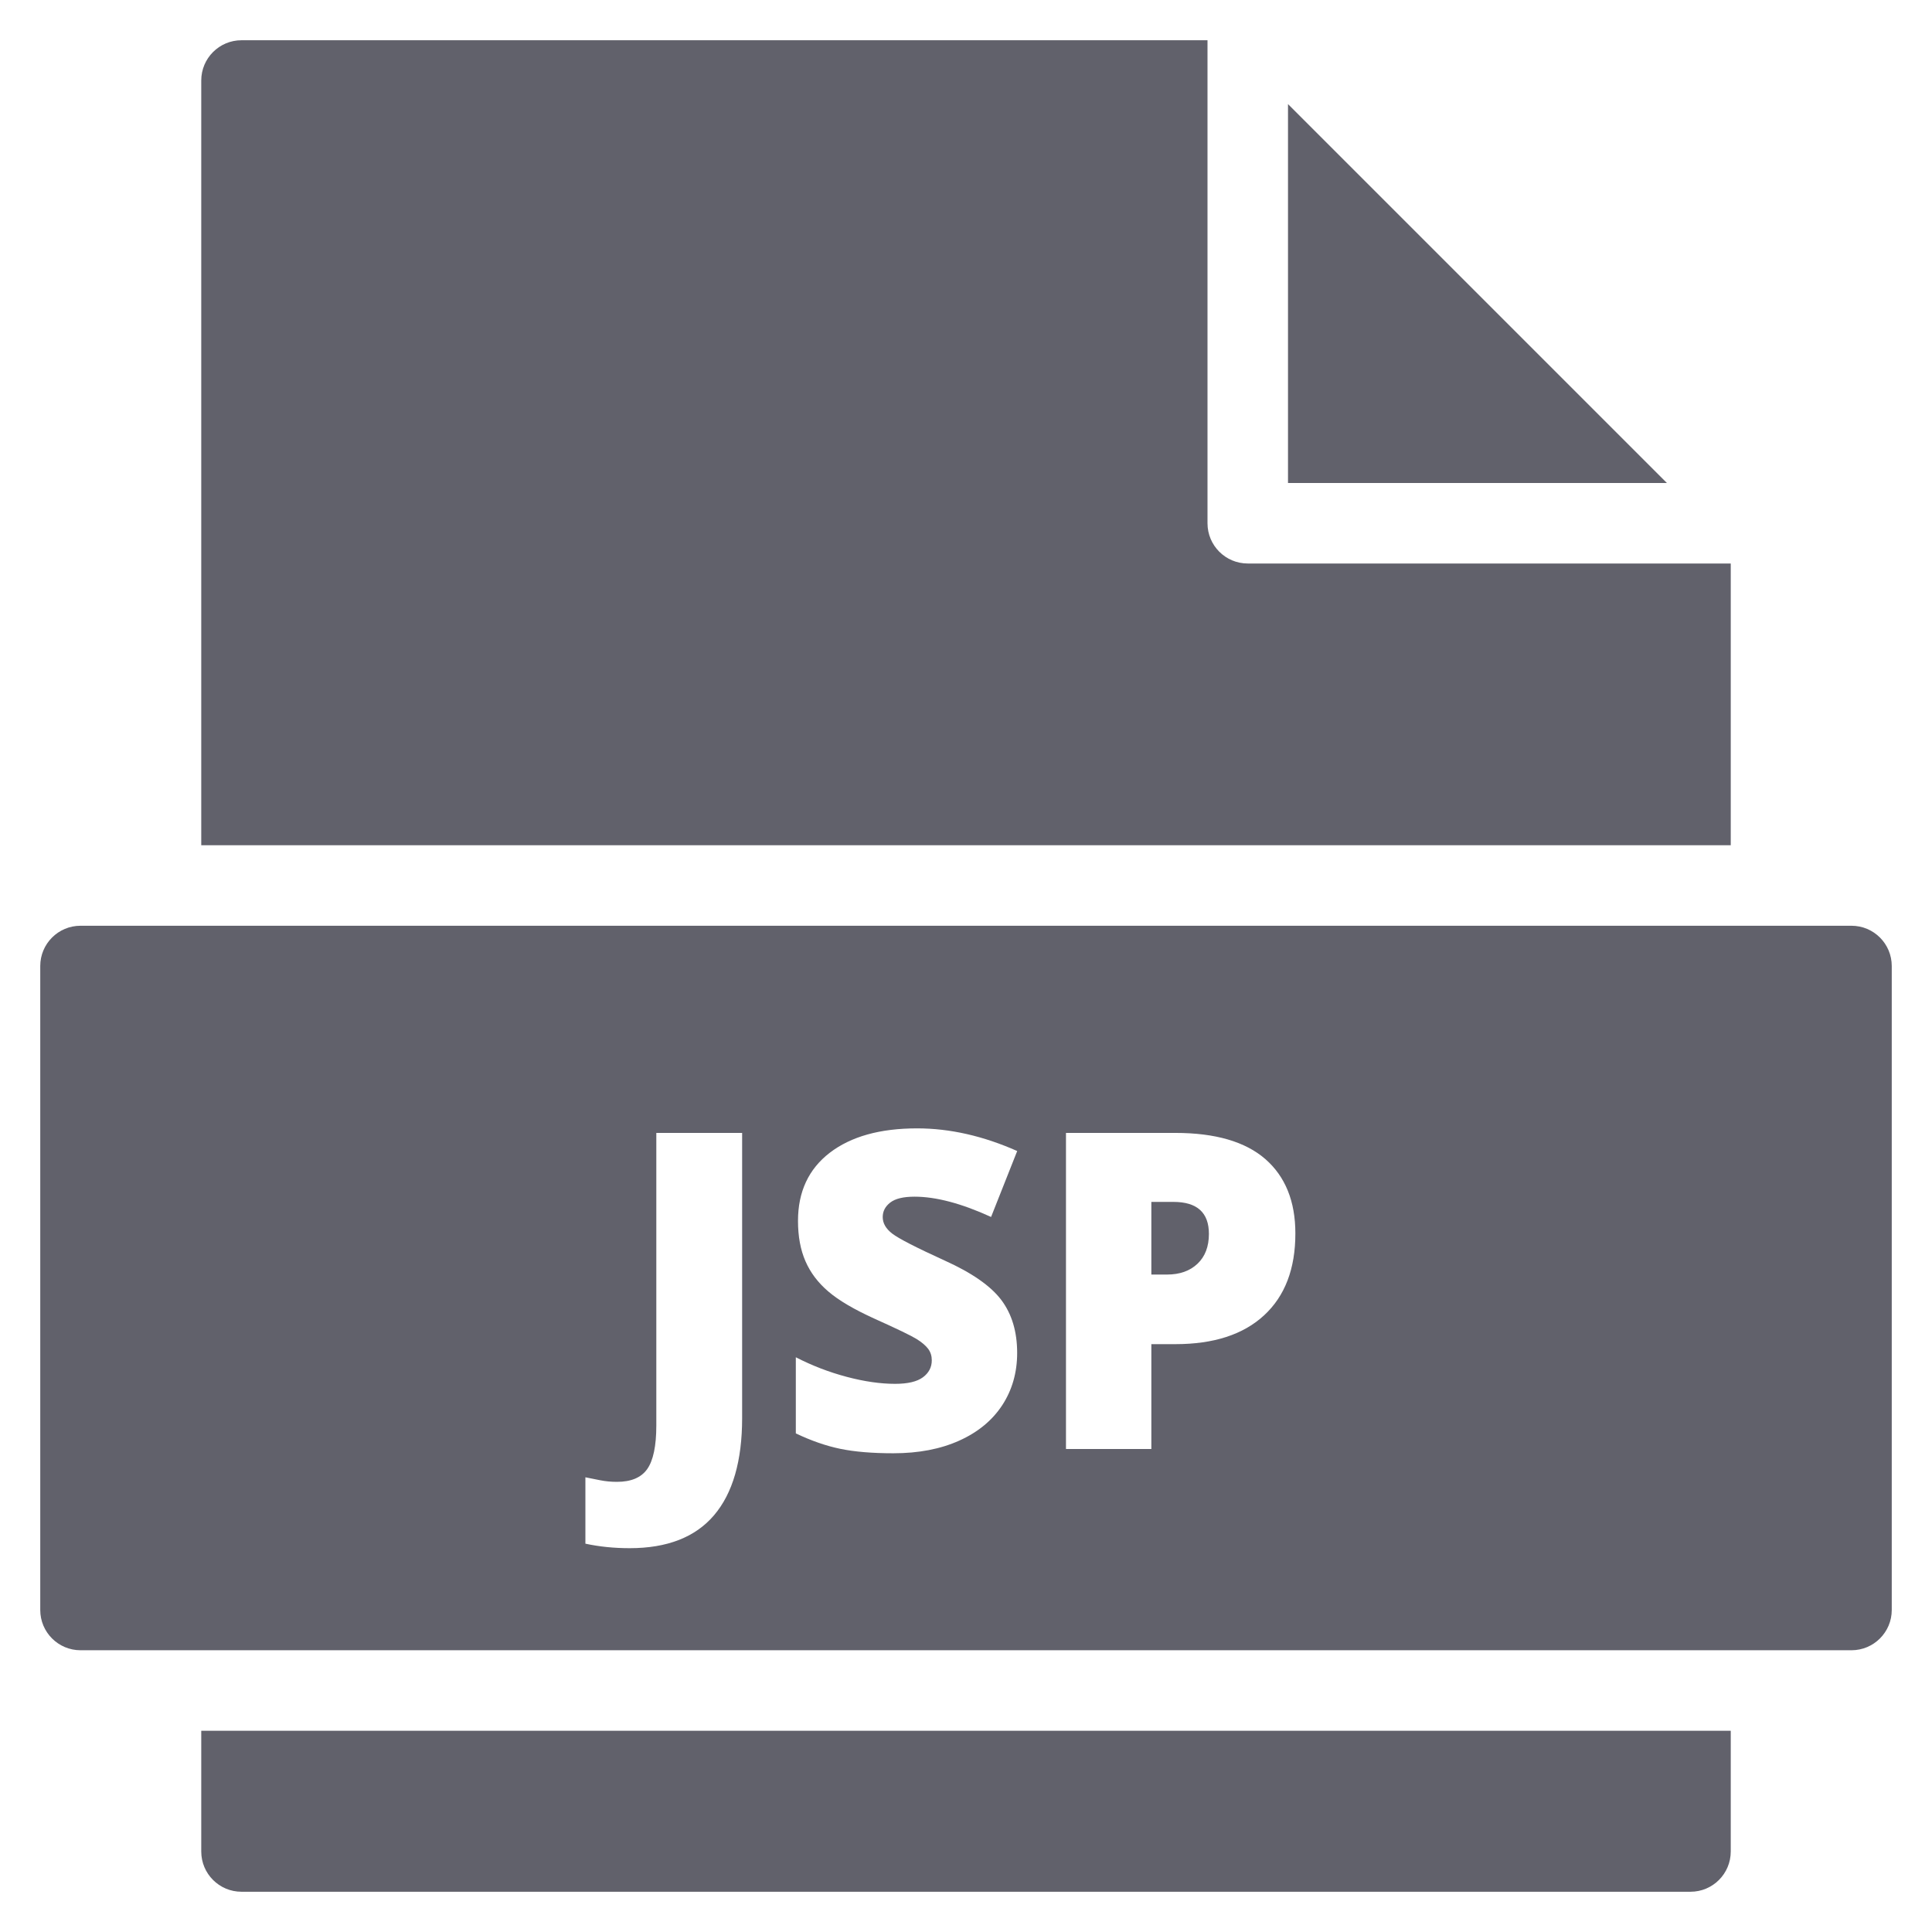 <svg xmlns="http://www.w3.org/2000/svg" height="48" width="48" viewBox="0 0 48 48"><title>file jsp 3</title><g fill="#61616b" class="nc-icon-wrapper"><path fill="#61616b" d="M5,43v3c0,0.552,0.447,1,1,1h36c0.553,0,1-0.448,1-1v-3H5z"></path> <path fill="#61616b" d="M43,21v-7H31c-0.553,0-1-0.448-1-1V1H6C5.447,1,5,1.448,5,2v19H43z"></path> <polygon data-color="color-2" fill="#61616b" points="32,2.586 32,12 41.414,12 "></polygon> <path data-color="color-2" fill="#61616b" d="M29.154,29.861h-0.549v1.805h0.387c0.319,0,0.572-0.09,0.761-0.27 c0.188-0.179,0.282-0.426,0.282-0.74C30.035,30.126,29.741,29.861,29.154,29.861z"></path> <path data-color="color-2" fill="#61616b" d="M46,23H2c-0.552,0-1,0.448-1,1v16c0,0.552,0.448,1,1,1h44c0.552,0,1-0.448,1-1V24 C47,23.448,46.552,23,46,23z M18.438,35.232c0,1.062-0.233,1.868-0.698,2.414s-1.164,0.818-2.095,0.818 c-0.387,0-0.754-0.037-1.101-0.112v-1.649c0.114,0.021,0.236,0.046,0.365,0.073c0.129,0.026,0.268,0.04,0.418,0.04 c0.352,0,0.602-0.105,0.752-0.316c0.15-0.212,0.227-0.573,0.227-1.086v-7.267h2.132V35.232z M22.169,30.65 c0.159,0.122,0.591,0.344,1.297,0.666c0.677,0.305,1.146,0.631,1.41,0.98c0.263,0.349,0.395,0.788,0.395,1.318 c0,0.487-0.124,0.919-0.37,1.297c-0.248,0.378-0.604,0.672-1.069,0.881c-0.466,0.21-1.012,0.314-1.638,0.314 c-0.523,0-0.962-0.037-1.316-0.11s-0.723-0.201-1.106-0.384v-1.891c0.405,0.208,0.825,0.37,1.263,0.486 c0.437,0.116,0.838,0.174,1.203,0.174c0.314,0,0.545-0.054,0.692-0.163s0.22-0.25,0.22-0.422c0-0.107-0.029-0.201-0.088-0.282 c-0.06-0.08-0.154-0.162-0.285-0.244s-0.479-0.251-1.045-0.505c-0.512-0.232-0.896-0.458-1.151-0.677 c-0.257-0.219-0.446-0.469-0.569-0.752c-0.124-0.283-0.186-0.617-0.186-1.004c0-0.724,0.264-1.288,0.789-1.692 c0.527-0.404,1.25-0.606,2.17-0.606c0.813,0,1.643,0.188,2.487,0.563l-0.649,1.638c-0.734-0.336-1.368-0.504-1.902-0.504 c-0.275,0-0.476,0.048-0.602,0.145c-0.125,0.097-0.188,0.217-0.188,0.359C21.93,30.391,22.01,30.528,22.169,30.65z M31.407,32.678 c-0.518,0.479-1.253,0.717-2.205,0.717h-0.597V36h-2.121v-7.853h2.718c0.991,0,1.737,0.217,2.234,0.649 c0.497,0.434,0.747,1.05,0.747,1.848C32.184,31.522,31.924,32.2,31.407,32.678z"></path></g></svg>